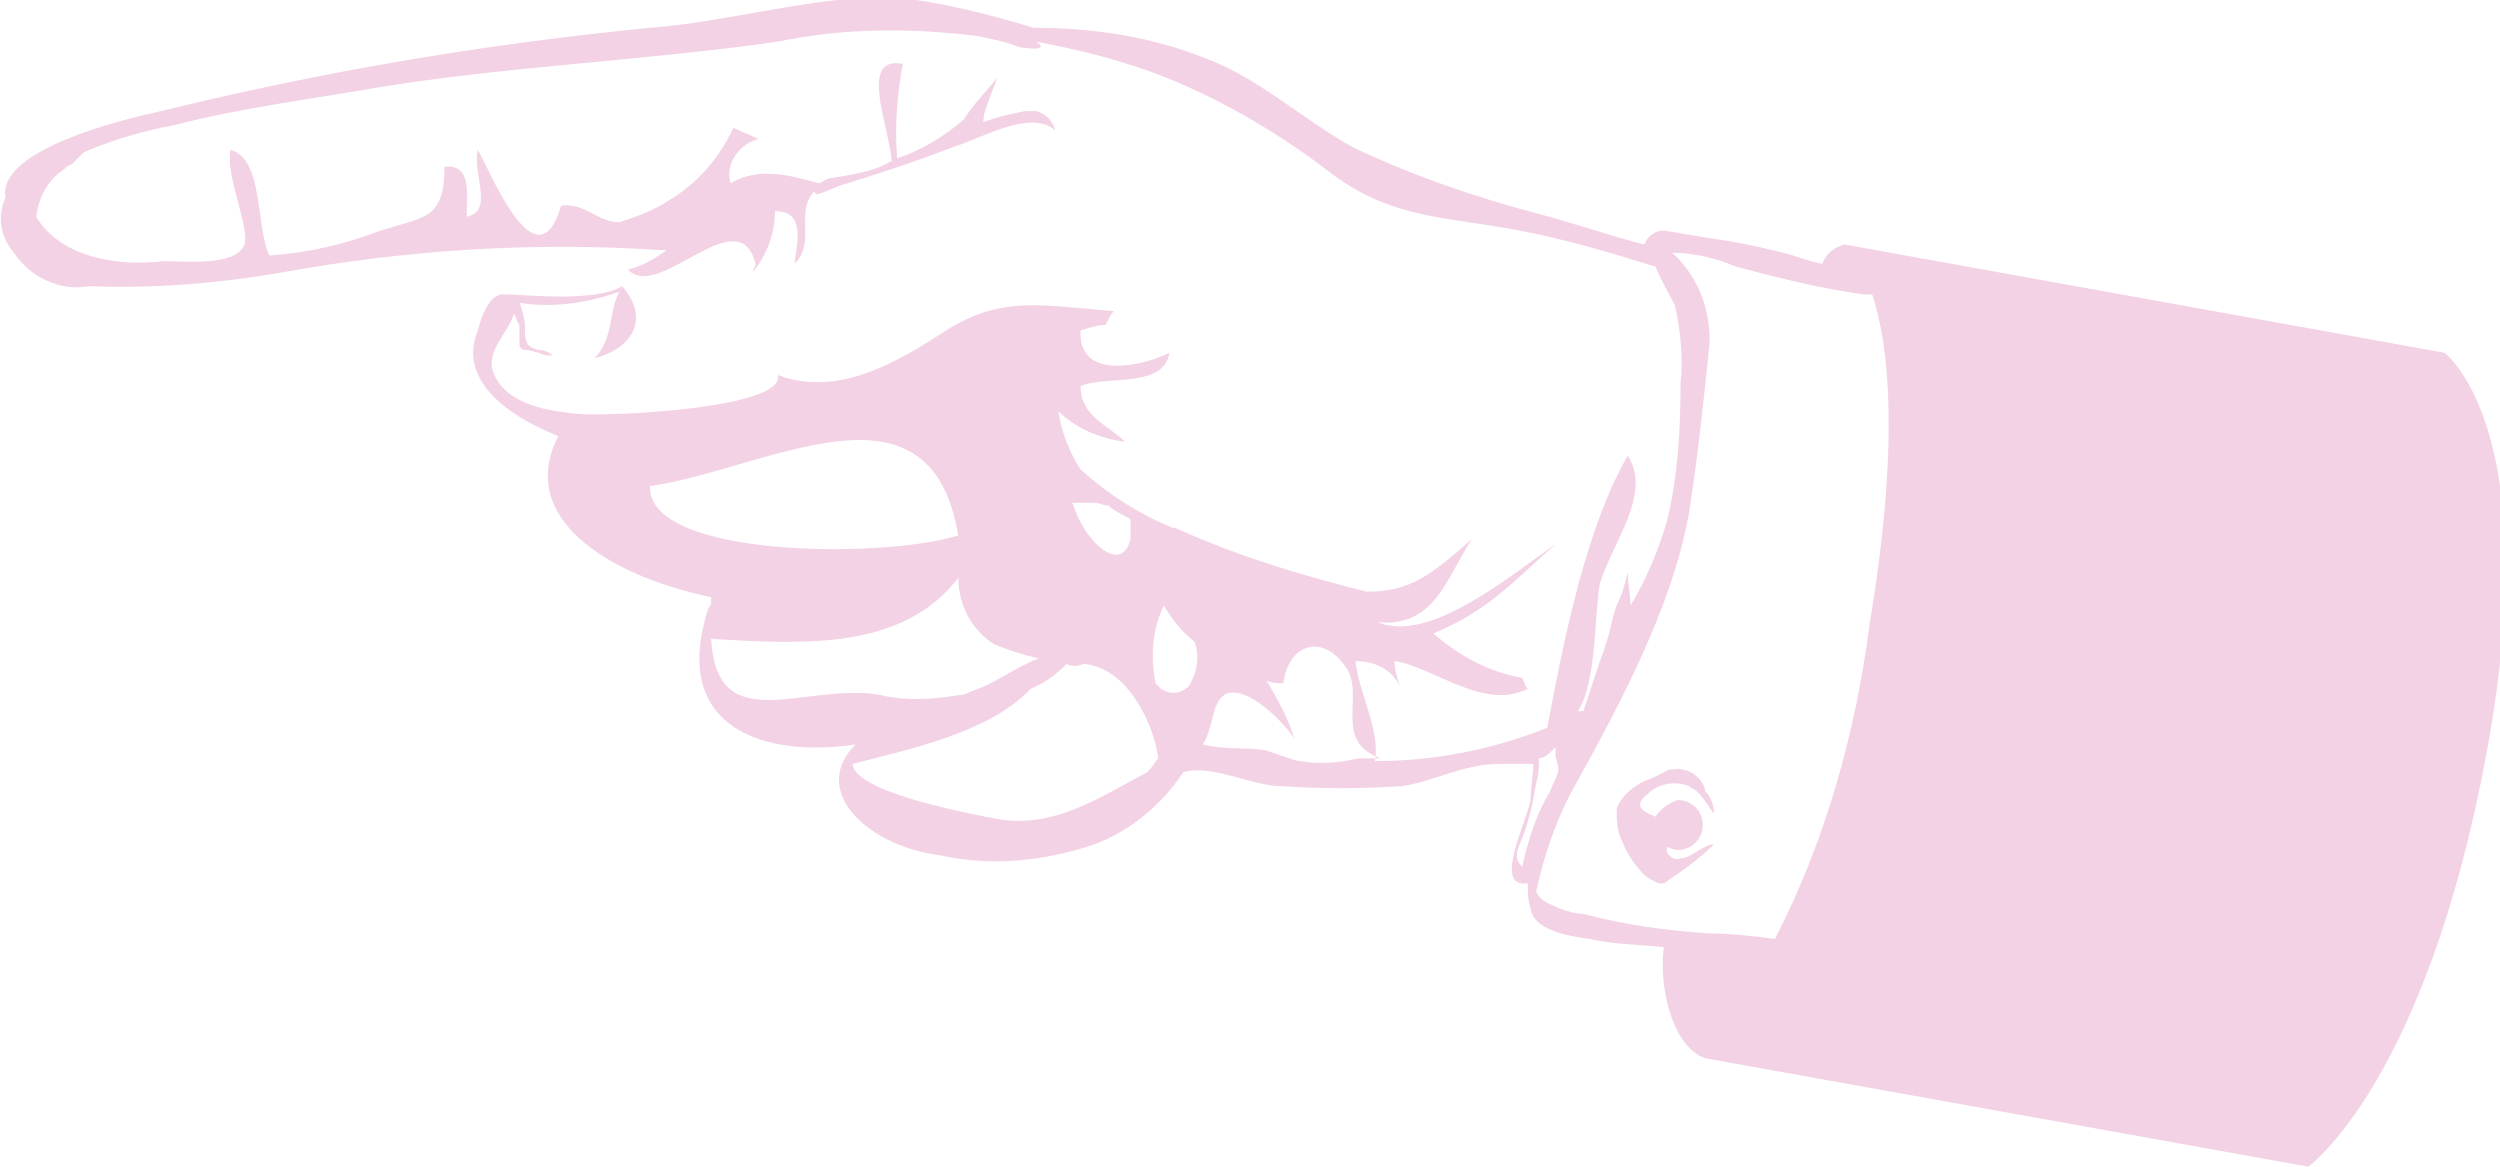<?xml version="1.0" encoding="utf-8"?>
<!-- Generator: Adobe Illustrator 23.0.1, SVG Export Plug-In . SVG Version: 6.00 Build 0)  -->
<svg version="1.1" id="Capa_1" xmlns="http://www.w3.org/2000/svg" xmlns:xlink="http://www.w3.org/1999/xlink" x="0px" y="0px"
	 viewBox="0 0 90 42" style="enable-background:new 0 0 90 42;" xml:space="preserve">
<style type="text/css">
	.st0{fill:#F3D2E5;}
</style>
<title>pointing_hand4</title>
<path class="st0" d="M61.7,30.4c-0.4,0-0.8,0.5-1.2,0.5C60.3,31,60,30.8,60,30.6v-0.1c0.1,0,0.2,0.1,0.4,0.1c0.5,0,0.9-0.4,0.9-0.9
	s-0.4-0.9-0.9-0.9l0,0c-0.3,0.1-0.6,0.3-0.8,0.6c-0.5-0.2-0.8-0.4-0.3-0.8c0.4-0.4,1-0.5,1.5-0.3c0.1,0.1,0.2,0.1,0.3,0.2
	c0.2,0.2,0.4,0.5,0.6,0.8c0-0.3-0.1-0.6-0.3-0.8c-0.1-0.5-0.6-0.9-1.2-0.8h-0.1c-0.2,0.1-0.4,0.2-0.6,0.3c-0.6,0.2-1.1,0.6-1.3,1.1
	c0,0.4,0,0.8,0.2,1.2c0.2,0.5,0.5,0.9,0.8,1.2c0.1,0.1,0.3,0.2,0.5,0.3c0.1,0,0.2,0,0.2,0C60.5,31.4,61.2,30.9,61.7,30.4z"/>
<path class="st0" d="M88,12.7L66.4,8.8l0,0l0,0c-0.4,0.1-0.7,0.4-0.8,0.7c-0.5-0.1-1-0.3-1.4-0.4c-0.8-0.2-1.7-0.4-2.5-0.5
	c-0.6-0.1-1.8-0.3-1.8-0.3c-0.3,0-0.6,0.2-0.7,0.5c-1.2-0.3-2-0.6-3.8-1.1c-2.3-0.6-4.6-1.4-6.7-2.4c-1.8-1-3.4-2.5-5.3-3.2
	c-2-0.8-4.1-1.1-6.2-1.1c-1.6-0.5-3.3-0.9-4.9-1.1c-2.8-0.1-6.1,0.9-8.9,1.1C17.3,1.6,11.5,2.6,5.8,4C4.4,4.3-0.1,5.4,0.2,7.1
	c-0.3,0.7-0.2,1.4,0.3,2c0.6,0.9,1.7,1.4,2.7,1.2c2.3,0.1,4.7-0.1,7-0.5c4.4-0.8,9-1.1,13.5-0.8H24c-0.4,0.3-0.9,0.6-1.4,0.7
	c1.1,1.2,4-2.6,4.6-0.2c0,0.1-0.1,0.2-0.1,0.3c0.5-0.6,0.8-1.4,0.8-2.2l0,0c1.1,0,0.8,1.1,0.7,1.9c0.8-0.8,0-1.8,0.7-2.6L29.4,7l0,0
	l-0.1,0.1L29.4,7c0.4-0.1,0.7-0.3,1.1-0.4c1.3-0.4,2.5-0.8,3.8-1.3c1-0.3,2.8-1.4,3.7-0.6c-0.1-0.3-0.3-0.6-0.7-0.7
	c-0.1,0-0.2,0-0.4,0c-0.5,0.1-1,0.2-1.5,0.4c0-0.3,0.1-0.5,0.2-0.8c0.1-0.3,0.2-0.5,0.3-0.8l0,0c-0.4,0.5-0.9,1-1.2,1.5
	c-0.7,0.6-1.5,1.1-2.4,1.4c-0.1-1.1,0-2.3,0.2-3.4C30.9,2,32,4.5,32.1,5.8L31.7,6c-0.5,0.2-1.1,0.3-1.7,0.4c-0.2,0-0.3,0.1-0.5,0.2
	c-1.1-0.3-2.2-0.6-3.2,0c-0.2-0.7,0.3-1.4,1-1.6l0,0c-0.2-0.1-0.7-0.3-0.9-0.4c-0.5,1.1-1.3,2-2.3,2.6c-0.6,0.4-1.2,0.6-1.8,0.8
	c-0.8,0-1.2-0.7-2.1-0.6c-0.9,3.1-2.7-1.6-3-2c-0.2,0.9,0.6,2.2-0.4,2.4C16.8,7,17,5.9,16,6c0,1.9-0.7,1.8-2.3,2.3
	c-1.3,0.5-2.6,0.8-4,0.9c-0.5-1-0.2-3.5-1.4-3.8C8.1,6.3,9,8.2,8.8,8.8C8.5,9.6,6.7,9.4,5.9,9.4C4.3,9.6,2.2,9.3,1.3,7.8
	c0.1-0.7,0.4-1.3,1-1.7L2.4,6l0.2-0.1l0,0L3,5.5l0.2-0.1c1-0.4,2-0.7,3.1-0.9c2.3-0.6,4.7-0.9,7-1.3c4.7-0.8,9.8-1,14.7-1.7
	C30.4,1,32.8,1,35.2,1.3l0,0c0.5,0.1,1,0.2,1.5,0.4c0,0,1.2,0.2,0.6-0.2c1.6,0.3,3.2,0.7,4.7,1.3c2.2,0.9,4.2,2.1,6,3.5
	c2.2,1.6,4.1,1.5,6.7,2c1.6,0.3,3.3,0.8,4.9,1.3c0.2,0.5,0.5,1,0.7,1.4c0.2,0.9,0.3,1.9,0.2,2.8c0,1.7-0.1,3.4-0.5,5
	c-0.3,1-0.7,2-1.3,3c0-0.4-0.1-0.8-0.1-1.2c-0.1,0.4-0.2,0.8-0.4,1.2c-0.2,0.5-0.2,0.9-0.4,1.4c0,0.1-0.1,0.3-0.2,0.6L57,25.6h-0.2
	c0.7-1,0.6-3.7,0.8-4.6c0.4-1.4,1.9-3.2,1-4.6c-1.5,2.6-2.3,6.6-2.9,9.8c-2,0.8-4.1,1.2-6.2,1.2c0.2-1.1-0.6-2.5-0.7-3.6
	c0.7,0,1.3,0.3,1.6,0.9c-0.1-0.3-0.2-0.6-0.2-0.9c1.4,0.2,3.2,1.8,4.8,1c-0.1-0.1-0.1-0.2-0.2-0.4c-1.2-0.2-2.3-0.8-3.2-1.6
	c2-0.8,3-2,4.4-3.2c-1.5,1-4.5,3.6-6.4,2.8c2.1,0.2,2.5-1.7,3.4-3c-1.5,1.3-2.2,1.9-3.8,1.9c-2.4-0.6-4.7-1.3-6.9-2.3h-0.1l0,0
	c-1.2-0.5-2.3-1.2-3.3-2.1c-0.4-0.6-0.7-1.4-0.8-2.1c0.6,0.6,1.5,1,2.4,1.1c-0.6-0.6-1.6-0.9-1.6-2c0.9-0.4,3,0.1,3.2-1.2
	c-1,0.5-3.3,1-3.2-0.8c0.3-0.1,0.6-0.2,0.9-0.2c0.1-0.2,0.2-0.4,0.3-0.5C37.5,11,36,10.6,33.9,12c-1.7,1.1-3.8,2.3-5.9,1.5
	c0.3,1.2-6,1.5-7.2,1.4c-1-0.1-2.5-0.3-3-1.4c-0.4-0.8,0.5-1.5,0.7-2.2c0.1,0.1,0.1,0.3,0.2,0.4c0,0.2,0,0.5,0,0.7
	c0,0.1,0.1,0.2,0.2,0.2c0,0,0,0,0.1,0l0.4,0.1c0.2,0.1,0.3,0.1,0.5,0.1c-0.1-0.1-0.3-0.2-0.5-0.2c-0.1,0-0.3-0.1-0.4-0.2
	c-0.1-0.2-0.1-0.3-0.1-0.5c0-0.1,0-0.2,0-0.2c0-0.1-0.1-0.6-0.2-0.8c1.2,0.2,2.5,0,3.6-0.4c-0.4,0.7-0.2,1.7-0.9,2.4
	c1.2-0.3,2.1-1.3,1-2.6c-1,0.6-3.5,0.3-4.2,0.3l0,0c-0.6-0.1-0.9,0.9-1,1.3c-0.7,1.7,0.9,3,2.9,3.8c-1.5,2.9,1.7,5,5.5,5.8v0.2
	c0,0.1,0,0.2,0,0.3c0-0.2,0.1-0.4-0.1-0.1c-1.4,4.3,2,5.4,5.3,4.9l0,0c-1.7,1.7,0.5,3.7,3.1,4c1.8,0.4,3.7,0.2,5.5-0.4
	c1.3-0.5,2.4-1.4,3.2-2.6c1-0.3,2.5,0.5,3.5,0.5c1.5,0.1,2.9,0.1,4.4,0c1.2-0.2,2.2-0.8,3.5-0.8c0.5,0,0.9,0,1.2,0
	c0,0.4-0.1,0.9-0.1,1.3c-0.1,0.7-1.4,3.2-0.1,3c0,0.3,0,0.6,0.1,0.9l0,0c0.1,0.8,1.4,1,2.1,1.1c0.9,0.2,1.8,0.2,2.7,0.3
	c-0.2,1.4,0.3,3.6,1.5,4l0,0l0,0L83.1,42c0,0,4.2-3,6.4-14.8S88,12.7,88,12.7z M43,23.1c0.2,0.5,0.1,1.1-0.2,1.6
	c-0.3,0.3-0.7,0.3-1,0.1c-0.1-0.1-0.1-0.1-0.2-0.2c-0.2-1-0.1-2,0.3-2.8C42.2,22.3,42.5,22.7,43,23.1z M38.8,18.6
	c-0.1-0.2-0.1-0.3-0.2-0.5c0.2,0,0.5,0,0.8,0c0.2,0,0.3,0.1,0.5,0.1c0.2,0.2,0.5,0.3,0.8,0.5c0,0.1,0,0.2,0,0.3c0,0.1,0,0.3,0,0.4
	C40.4,20.6,39.3,19.7,38.8,18.6z M42.4,26.7L42.4,26.7L42.4,26.7z M23.4,17.5c4.2-0.6,10.1-4.3,11.1,1.8h-0.1
	C31.8,20.1,23.3,20.1,23.4,17.5L23.4,17.5z M25.6,23c3.4,0.2,6.9,0.4,8.9-2.2c0,1,0.5,1.9,1.3,2.4c0.5,0.2,1.1,0.4,1.6,0.5
	c-0.8,0.3-1.6,0.9-2.2,1.1L34.7,25L34,25.1c-0.8,0.1-1.6,0.1-2.4-0.1C28.9,24.6,25.8,26.6,25.6,23L25.6,23z M41.3,27.8
	c-1.7,0.9-3.3,2-5.3,1.7c-1.1-0.2-5.3-1-5.3-2c1.9-0.5,4.9-1.1,6.4-2.7c0.5-0.2,0.9-0.5,1.3-0.9c0.2,0.1,0.4,0.1,0.6,0
	c1.5,0.1,2.5,2,2.7,3.4C41.6,27.4,41.5,27.6,41.3,27.8L41.3,27.8z M46.8,27.4c-0.2,0-1.2-0.4-1.3-0.4c-0.6-0.1-1.4,0-2.2-0.2
	c0.4-0.6,0.3-1.5,0.8-1.8c0.8-0.4,2.2,1.1,2.5,1.6c-0.2-0.7-0.6-1.4-1-2.1c0.2,0.1,0.4,0.1,0.6,0.1c0.2-1.5,1.5-1.8,2.3-0.5
	c0.6,1-0.5,2.6,1.2,3.2h-0.8C48.1,27.5,47.4,27.5,46.8,27.4L46.8,27.4z M54.8,31.2c-0.4-0.4-0.1-0.7,0.1-1.3s0.3-1.1,0.4-1.7
	c0.1-0.3,0.1-0.6,0.1-0.9c0.2,0,0.4-0.2,0.6-0.4c0,0.1,0,0.2,0,0.3s0.1,0.3,0.1,0.5s-0.2,0.5-0.3,0.8C55.3,29.3,55,30.3,54.8,31.2
	L54.8,31.2z M55.7,32.5c-0.2-0.1-0.3-0.2-0.4-0.4c0.3-1.4,0.8-2.8,1.5-4c1.6-2.9,3.4-6.3,4-9.6c0.3-1.9,0.5-3.8,0.7-5.7
	c0.2-1.4-0.3-2.8-1.3-3.7l0,0c0.8,0,1.6,0.2,2.3,0.5c1.5,0.4,3.1,0.8,4.6,1h0.3c0.6,1.8,1,5.3-0.1,11.9c-0.5,3.9-1.6,7.8-3.4,11.3
	c-0.8-0.1-1.6-0.2-2.4-0.2c-1.5-0.1-3-0.3-4.5-0.7C56.6,32.9,56.1,32.7,55.7,32.5L55.7,32.5z"/>
</svg>
